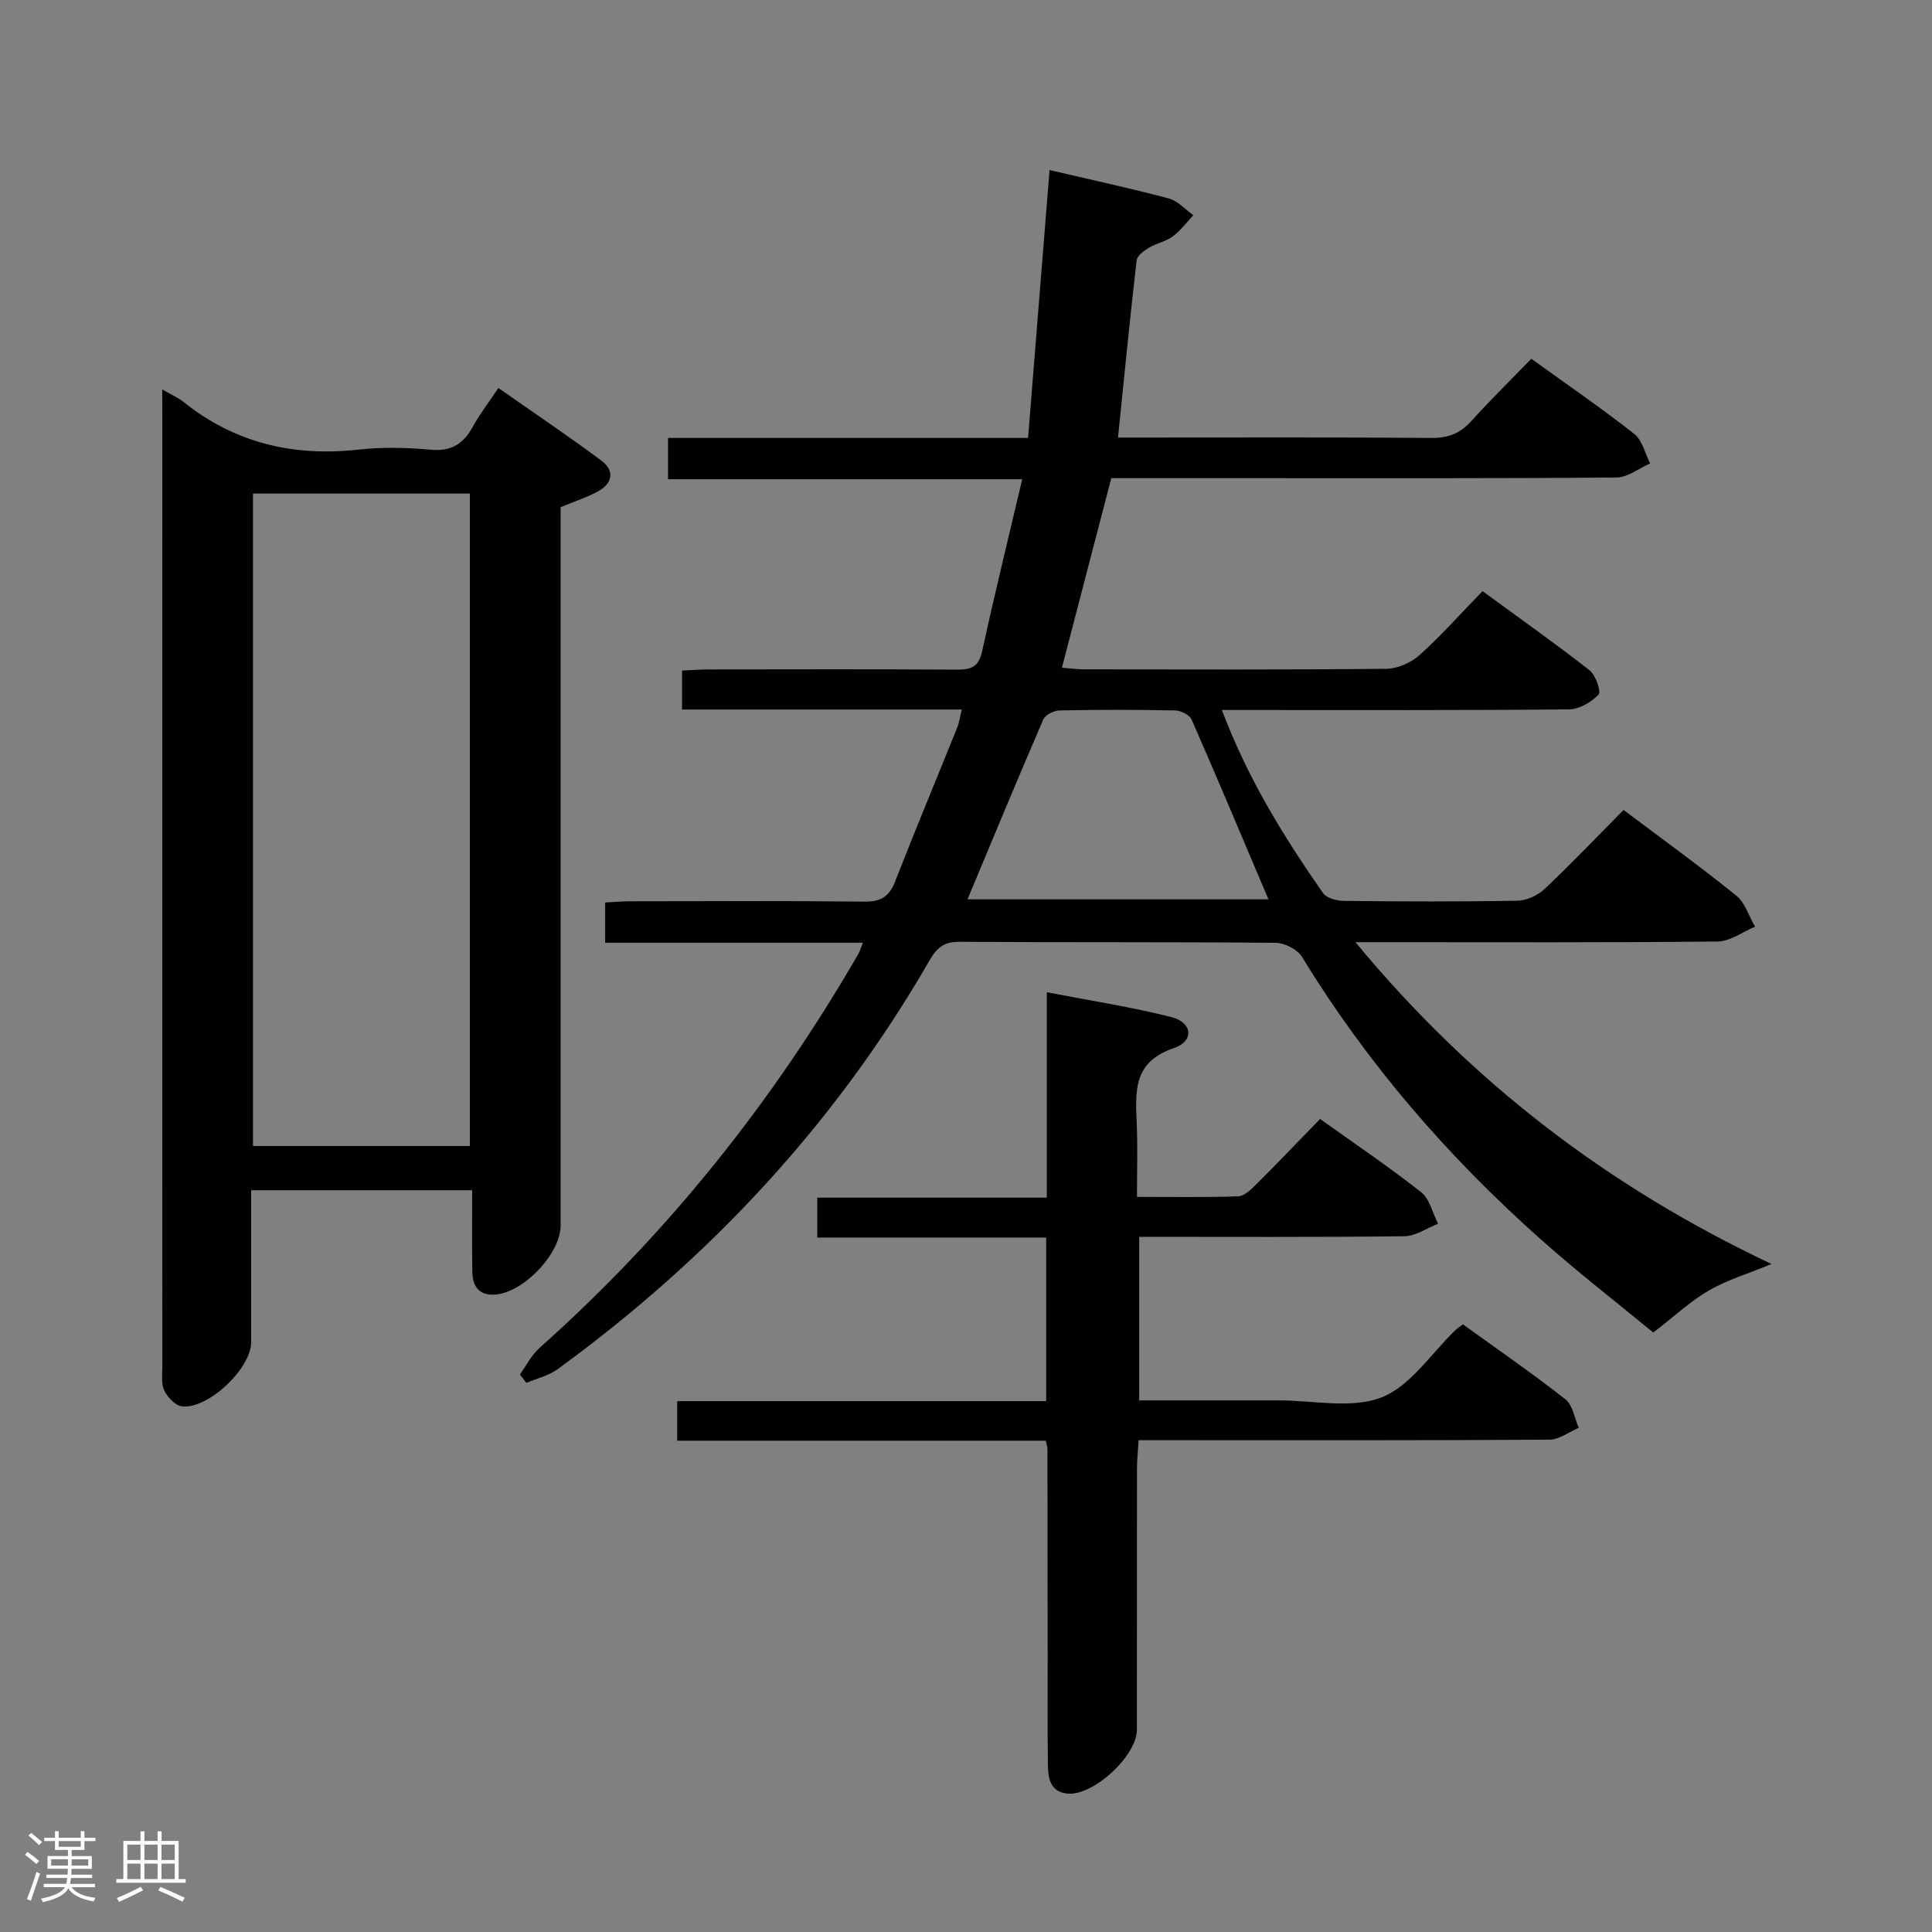 <svg enable-background="new 0 0 400 400" viewBox="0 0 400 400" xmlns="http://www.w3.org/2000/svg"><rect x="0" y="0" width="400" height="400" fill="#808080" stroke="none"/><path d="m5.17 384 .55-.58c.85.61 1.65 1.24 2.4 1.87l-.59.64c-.83-.73-1.62-1.38-2.36-1.93m1.22 9.53-.82-.34c.71-1.76 1.37-3.64 1.98-5.63.24.13.5.25.76.36-.6 1.67-1.24 3.54-1.92 5.61m-.5-13.5.57-.54c.56.44 1.31 1.06 2.26 1.87l-.64.64c-.68-.66-1.41-1.32-2.19-1.97m3.25.46h2.24v-1.36h.77v1.36h4.57v-1.36h.76v1.36h2.28v.69h-2.28v1.84h-2.64v1.26h4.18v2.64h-4.21c0 .45-.02.86-.05 1.21h4.32v.69h-4.38c-.04.34-.1.75-.19 1.22h5.15v.69h-4.82c.87 1.19 2.51 1.92 4.93 2.19-.17.31-.3.57-.37.76-2.77-.49-4.52-1.41-5.26-2.76-.56 1.26-2.3 2.23-5.24 2.9-.12-.24-.26-.48-.43-.72 2.73-.55 4.38-1.34 4.96-2.38h-4.38v-.69h4.65c.1-.38.17-.79.21-1.22h-4.32v-.69h4.4c.03-.34.05-.75.05-1.21h-4.2v-2.64h4.23v-1.26h-2.69v-1.84h-2.24zm1.46 4.46v1.29h3.45c.01-.4.02-.57.01-.53v-.32-.45h-3.46zm1.55-2.59h4.57v-1.19h-4.57zm6.11 2.59h-3.42v.77c-.02.19-.01.37-.02.53h3.44z" fill="#fcfafa"/><path d="m32.63 379.16h.82v1.98h3.54v7.89h1.46v.78h-14.37v-.78h1.46v-7.89h3.54v-1.98h.82v1.98h2.73zm-3.49 11.48.5.73c-1.61.82-3.28 1.63-5 2.41-.13-.27-.28-.55-.44-.82 1.75-.72 3.4-1.49 4.94-2.32m-2.78-5.55h2.73v-3.18h-2.73zm0 3.95h2.73v-3.2h-2.73zm3.54-3.95h2.73v-3.18h-2.73zm0 3.95h2.73v-3.2h-2.73zm7.89 4.68c-1.84-.92-3.51-1.7-5.02-2.32l.45-.73c1.89.8 3.57 1.55 5.04 2.23zm-1.62-11.81h-2.73v3.18h2.73zm-2.73 7.13h2.73v-3.2h-2.73z" fill="#fcfafa"/><g fill="#010102"><path d="m231.47 90.59h4.98c20 0 39.99-.08 59.99.08 3.49.03 5.96-1.02 8.25-3.56 3.89-4.32 8.05-8.39 12.35-12.83 7.45 5.37 14.56 10.25 21.32 15.56 1.67 1.31 2.22 4.04 3.28 6.11-2.32 1.02-4.63 2.89-6.96 2.91-25.49.22-50.99.14-76.49.14-9.45 0-18.91 0-28.11 0-3.47 13.32-6.79 26.08-10.22 39.24 1.73.13 3.17.34 4.61.34 20.83.02 41.66.1 62.49-.11 2.34-.02 5.14-1.23 6.9-2.81 4.46-3.99 8.44-8.5 13.08-13.27 7.59 5.56 15.01 10.79 22.15 16.38 1.28 1 2.45 4.45 1.88 5.04-1.52 1.57-4 3.04-6.12 3.06-21.99.21-43.99.13-65.99.13-1.78 0-3.55 0-5.88 0 5.29 14.07 12.76 26.19 20.94 37.9.73 1.05 2.82 1.6 4.28 1.62 12 .13 24 .18 35.99-.04 1.9-.03 4.18-1.1 5.59-2.42 5.56-5.25 10.84-10.79 16.36-16.37 8.02 6.04 15.83 11.68 23.32 17.72 1.84 1.48 2.63 4.27 3.91 6.45-2.58 1.07-5.15 3.04-7.74 3.07-22.83.24-45.66.14-68.49.14-1.77 0-3.53 0-6.51 0 24.06 29.09 52.41 50.69 86.15 66.63-4.88 2.01-9.19 3.29-12.97 5.48-3.81 2.2-7.1 5.31-11.52 8.71-7.27-6-15.5-12.37-23.26-19.27-19.27-17.13-35.99-36.44-49.47-58.52-.94-1.54-3.59-2.88-5.45-2.9-21.83-.2-43.66-.06-65.49-.21-3.16-.02-4.65 1.21-6.12 3.77-19.5 33.84-45.56 61.76-77.04 84.71-1.86 1.36-4.31 1.91-6.48 2.84-.45-.58-.89-1.16-1.34-1.74 1.34-1.85 2.39-4.01 4.05-5.49 26.47-23.58 48.29-50.9 66.01-81.56.31-.54.48-1.16.95-2.34-17.99 0-35.53 0-53.36 0 0-2.92 0-5.33 0-8.33 1.71-.08 3.46-.25 5.21-.25 16.16-.02 32.33-.11 48.49.07 3.37.04 5.11-1.02 6.33-4.15 4.16-10.67 8.58-21.24 12.85-31.87.42-1.03.56-2.17.96-3.75-19.5 0-38.6 0-57.92 0 0-2.84 0-5.25 0-8.07 1.98-.09 3.75-.23 5.53-.23 17.16-.02 34.33-.07 51.49.04 2.95.02 4.44-.68 5.12-3.84 2.54-11.66 5.39-23.25 8.29-35.58-24.93 0-48.97 0-73.33 0 0-2.94 0-5.35 0-8.55h74.54c1.52-18.9 2.98-37.09 4.45-55.46 8.24 1.92 16.5 3.71 24.67 5.87 1.88.5 3.41 2.28 5.1 3.47-1.4 1.49-2.64 3.2-4.26 4.4-1.44 1.06-3.39 1.4-4.94 2.34-1.04.62-2.44 1.66-2.55 2.64-1.38 12.01-2.56 24.03-3.85 36.66zm-31.16 95.61h62.31c-5.36-12.62-10.53-24.97-15.91-37.22-.43-.97-2.23-1.87-3.41-1.89-7.99-.17-15.98-.16-23.96 0-1.16.02-2.93.92-3.34 1.87-5.32 12.3-10.44 24.68-15.69 37.24z"/><path d="m33.59 80.63c2.06 1.19 3.3 1.71 4.3 2.51 10.67 8.57 22.81 11.44 36.3 9.95 4.94-.55 10.02-.44 14.98.02 4.3.4 6.8-1.24 8.75-4.81 1.42-2.6 3.26-4.96 5.27-7.97 7.32 5.13 14.45 9.92 21.33 15.04 2.79 2.08 2.32 4.72-.73 6.38-2.3 1.25-4.84 2.06-7.72 3.25v5.74 142.99c0 5.97-8.01 14.21-13.92 14.32-3.33.06-4.32-2.11-4.36-4.86-.09-5.47-.03-10.94-.03-16.76-15.5 0-30.36 0-45.76 0 0 10.58.01 21.04 0 31.49-.01 5.41-8.96 13.92-14.34 13.24-1.37-.17-2.97-1.87-3.65-3.27-.67-1.38-.4-3.26-.4-4.92-.01-65.66-.01-131.33-.01-196.99-.01-1.49-.01-2.98-.01-5.35zm18.79 21.56v135.08h44.9c0-45.18 0-90.03 0-135.08-15.09 0-29.86 0-44.9 0z"/><path d="m216.53 298.28c-25.43 0-50.69 0-76.32 0 0-2.82 0-5.22 0-8.19h76.39c0-11.46 0-22.36 0-33.87-15.69 0-31.41 0-47.39 0 0-2.99 0-5.39 0-8.26h47.52c0-14.16 0-27.88 0-42.53 9.13 1.77 17.59 3.06 25.84 5.16 4.34 1.11 4.72 4.98.46 6.41-8.62 2.91-7.93 9.19-7.67 15.88.19 4.78.04 9.58.04 14.92 7.37 0 14.15.12 20.92-.11 1.23-.04 2.6-1.31 3.6-2.31 4.48-4.46 8.85-9.04 13.39-13.71 7.24 5.18 14.28 9.92 20.92 15.16 1.78 1.4 2.37 4.31 3.51 6.53-2.32.9-4.64 2.56-6.97 2.59-18.15.22-36.3.12-54.91.12v33.87c9.72 0 19.33.01 28.94 0 7.16-.01 15.06 1.8 21.27-.64 6-2.36 10.26-9.13 15.3-13.95.36-.34.79-.61 1.51-1.16 7.06 5.1 14.31 10.1 21.23 15.53 1.52 1.2 1.87 3.89 2.76 5.89-2.03.86-4.05 2.45-6.08 2.46-26.15.17-52.31.11-78.46.11-1.99 0-3.98 0-6.59 0-.13 2.14-.33 4.04-.34 5.95-.02 17.99-.01 35.98-.02 53.98 0 5.42-9.01 13.74-14.35 13.24-3.56-.34-4.03-3.1-4.07-5.82-.11-7.5-.04-14.99-.05-22.49-.01-14.33-.03-28.65-.05-42.98.02-.34-.1-.67-.33-1.78z"/></g></svg>